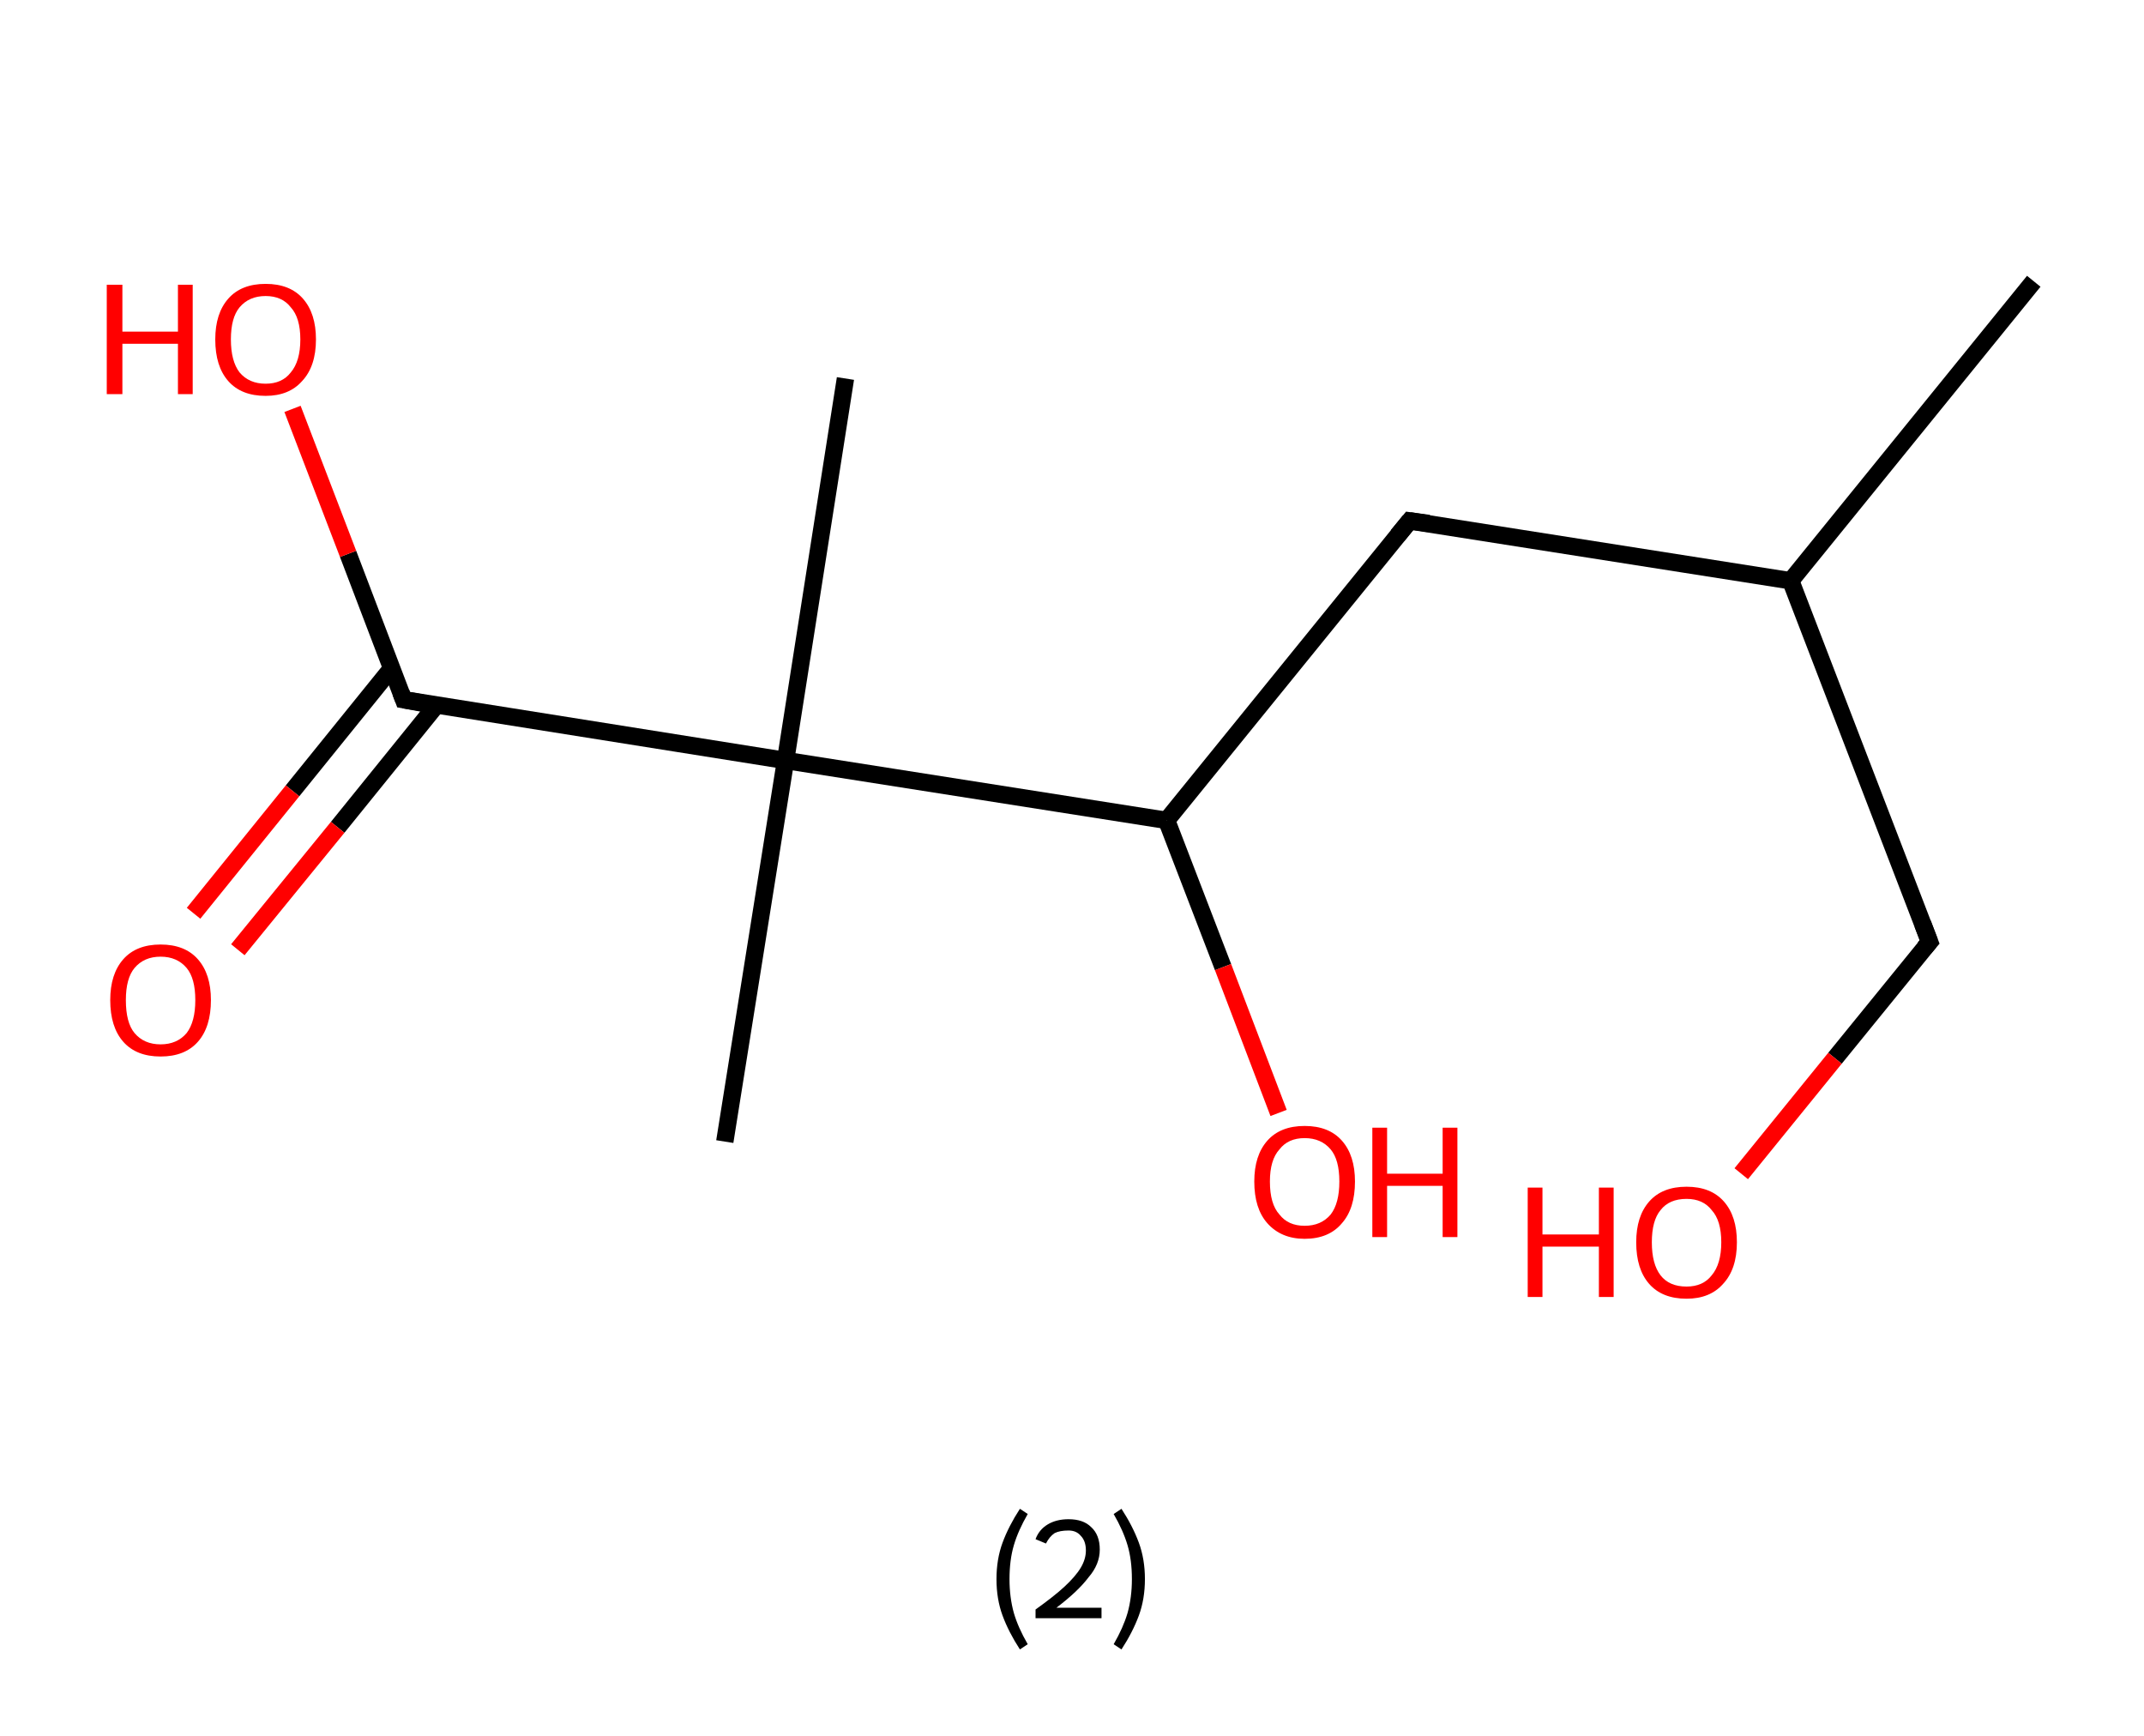 <?xml version='1.0' encoding='ASCII' standalone='yes'?>
<svg xmlns="http://www.w3.org/2000/svg" xmlns:rdkit="http://www.rdkit.org/xml" xmlns:xlink="http://www.w3.org/1999/xlink" version="1.1" baseProfile="full" xml:space="preserve" width="247px" height="200px" viewBox="0 0 247 200">
<!-- END OF HEADER -->
<rect style="opacity:1.0;fill:#FFFFFF;stroke:none" width="247.0" height="200.0" x="0.0" y="0.0"> </rect>
<path class="bond-0 atom-0 atom-1" d="M 234.3,32.4 L 206.3,66.9" style="fill:none;fill-rule:evenodd;stroke:#000000;stroke-width:2.0px;stroke-linecap:butt;stroke-linejoin:miter;stroke-opacity:1"/>
<path class="bond-1 atom-1 atom-2" d="M 206.3,66.9 L 222.3,108.5" style="fill:none;fill-rule:evenodd;stroke:#000000;stroke-width:2.0px;stroke-linecap:butt;stroke-linejoin:miter;stroke-opacity:1"/>
<path class="bond-2 atom-2 atom-3" d="M 222.3,108.5 L 211.4,121.9" style="fill:none;fill-rule:evenodd;stroke:#000000;stroke-width:2.0px;stroke-linecap:butt;stroke-linejoin:miter;stroke-opacity:1"/>
<path class="bond-2 atom-2 atom-3" d="M 211.4,121.9 L 200.6,135.2" style="fill:none;fill-rule:evenodd;stroke:#FF0000;stroke-width:2.0px;stroke-linecap:butt;stroke-linejoin:miter;stroke-opacity:1"/>
<path class="bond-3 atom-1 atom-4" d="M 206.3,66.9 L 162.4,60.0" style="fill:none;fill-rule:evenodd;stroke:#000000;stroke-width:2.0px;stroke-linecap:butt;stroke-linejoin:miter;stroke-opacity:1"/>
<path class="bond-4 atom-4 atom-5" d="M 162.4,60.0 L 134.4,94.5" style="fill:none;fill-rule:evenodd;stroke:#000000;stroke-width:2.0px;stroke-linecap:butt;stroke-linejoin:miter;stroke-opacity:1"/>
<path class="bond-5 atom-5 atom-6" d="M 134.4,94.5 L 140.9,111.4" style="fill:none;fill-rule:evenodd;stroke:#000000;stroke-width:2.0px;stroke-linecap:butt;stroke-linejoin:miter;stroke-opacity:1"/>
<path class="bond-5 atom-5 atom-6" d="M 140.9,111.4 L 147.3,128.2" style="fill:none;fill-rule:evenodd;stroke:#FF0000;stroke-width:2.0px;stroke-linecap:butt;stroke-linejoin:miter;stroke-opacity:1"/>
<path class="bond-6 atom-5 atom-7" d="M 134.4,94.5 L 90.5,87.6" style="fill:none;fill-rule:evenodd;stroke:#000000;stroke-width:2.0px;stroke-linecap:butt;stroke-linejoin:miter;stroke-opacity:1"/>
<path class="bond-7 atom-7 atom-8" d="M 90.5,87.6 L 97.4,43.6" style="fill:none;fill-rule:evenodd;stroke:#000000;stroke-width:2.0px;stroke-linecap:butt;stroke-linejoin:miter;stroke-opacity:1"/>
<path class="bond-8 atom-7 atom-9" d="M 90.5,87.6 L 83.5,131.5" style="fill:none;fill-rule:evenodd;stroke:#000000;stroke-width:2.0px;stroke-linecap:butt;stroke-linejoin:miter;stroke-opacity:1"/>
<path class="bond-9 atom-7 atom-10" d="M 90.5,87.6 L 46.5,80.6" style="fill:none;fill-rule:evenodd;stroke:#000000;stroke-width:2.0px;stroke-linecap:butt;stroke-linejoin:miter;stroke-opacity:1"/>
<path class="bond-10 atom-10 atom-11" d="M 45.1,77.0 L 33.7,91.1" style="fill:none;fill-rule:evenodd;stroke:#000000;stroke-width:2.0px;stroke-linecap:butt;stroke-linejoin:miter;stroke-opacity:1"/>
<path class="bond-10 atom-10 atom-11" d="M 33.7,91.1 L 22.3,105.2" style="fill:none;fill-rule:evenodd;stroke:#FF0000;stroke-width:2.0px;stroke-linecap:butt;stroke-linejoin:miter;stroke-opacity:1"/>
<path class="bond-10 atom-10 atom-11" d="M 50.3,81.2 L 38.9,95.3" style="fill:none;fill-rule:evenodd;stroke:#000000;stroke-width:2.0px;stroke-linecap:butt;stroke-linejoin:miter;stroke-opacity:1"/>
<path class="bond-10 atom-10 atom-11" d="M 38.9,95.3 L 27.4,109.4" style="fill:none;fill-rule:evenodd;stroke:#FF0000;stroke-width:2.0px;stroke-linecap:butt;stroke-linejoin:miter;stroke-opacity:1"/>
<path class="bond-11 atom-10 atom-12" d="M 46.5,80.6 L 40.1,63.8" style="fill:none;fill-rule:evenodd;stroke:#000000;stroke-width:2.0px;stroke-linecap:butt;stroke-linejoin:miter;stroke-opacity:1"/>
<path class="bond-11 atom-10 atom-12" d="M 40.1,63.8 L 33.7,47.1" style="fill:none;fill-rule:evenodd;stroke:#FF0000;stroke-width:2.0px;stroke-linecap:butt;stroke-linejoin:miter;stroke-opacity:1"/>
<path d="M 221.5,106.4 L 222.3,108.5 L 221.7,109.2" style="fill:none;stroke:#000000;stroke-width:2.0px;stroke-linecap:butt;stroke-linejoin:miter;stroke-opacity:1;"/>
<path d="M 164.6,60.3 L 162.4,60.0 L 161.0,61.7" style="fill:none;stroke:#000000;stroke-width:2.0px;stroke-linecap:butt;stroke-linejoin:miter;stroke-opacity:1;"/>
<path d="M 48.7,81.0 L 46.5,80.6 L 46.2,79.8" style="fill:none;stroke:#000000;stroke-width:2.0px;stroke-linecap:butt;stroke-linejoin:miter;stroke-opacity:1;"/>
<path class="atom-3" d="M 176.0 136.8 L 177.7 136.8 L 177.7 142.2 L 184.2 142.2 L 184.2 136.8 L 185.9 136.8 L 185.9 149.4 L 184.2 149.4 L 184.2 143.6 L 177.7 143.6 L 177.7 149.4 L 176.0 149.4 L 176.0 136.8 " fill="#FF0000"/>
<path class="atom-3" d="M 188.5 143.1 Q 188.5 140.1, 190.0 138.4 Q 191.5 136.7, 194.3 136.7 Q 197.1 136.7, 198.6 138.4 Q 200.1 140.1, 200.1 143.1 Q 200.1 146.2, 198.5 147.9 Q 197.0 149.6, 194.3 149.6 Q 191.5 149.6, 190.0 147.9 Q 188.5 146.2, 188.5 143.1 M 194.3 148.2 Q 196.2 148.2, 197.2 146.9 Q 198.3 145.6, 198.3 143.1 Q 198.3 140.6, 197.2 139.4 Q 196.2 138.1, 194.3 138.1 Q 192.3 138.1, 191.3 139.4 Q 190.3 140.6, 190.3 143.1 Q 190.3 145.6, 191.3 146.9 Q 192.3 148.2, 194.3 148.2 " fill="#FF0000"/>
<path class="atom-6" d="M 144.5 136.1 Q 144.5 133.1, 146.0 131.4 Q 147.5 129.7, 150.3 129.7 Q 153.1 129.7, 154.6 131.4 Q 156.1 133.1, 156.1 136.1 Q 156.1 139.2, 154.6 140.9 Q 153.1 142.7, 150.3 142.7 Q 147.6 142.7, 146.0 140.9 Q 144.5 139.2, 144.5 136.1 M 150.3 141.2 Q 152.2 141.2, 153.3 139.9 Q 154.3 138.6, 154.3 136.1 Q 154.3 133.6, 153.3 132.4 Q 152.2 131.1, 150.3 131.1 Q 148.4 131.1, 147.4 132.4 Q 146.3 133.6, 146.3 136.1 Q 146.3 138.7, 147.4 139.9 Q 148.4 141.2, 150.3 141.2 " fill="#FF0000"/>
<path class="atom-6" d="M 158.1 129.9 L 159.8 129.9 L 159.8 135.2 L 166.2 135.2 L 166.2 129.9 L 167.9 129.9 L 167.9 142.5 L 166.2 142.5 L 166.2 136.6 L 159.8 136.6 L 159.8 142.5 L 158.1 142.5 L 158.1 129.9 " fill="#FF0000"/>
<path class="atom-11" d="M 12.7 115.2 Q 12.7 112.2, 14.2 110.5 Q 15.7 108.8, 18.5 108.8 Q 21.3 108.8, 22.8 110.5 Q 24.3 112.2, 24.3 115.2 Q 24.3 118.3, 22.8 120.0 Q 21.3 121.7, 18.5 121.7 Q 15.7 121.7, 14.2 120.0 Q 12.7 118.3, 12.7 115.2 M 18.5 120.3 Q 20.4 120.3, 21.5 119.0 Q 22.5 117.7, 22.5 115.2 Q 22.5 112.7, 21.5 111.5 Q 20.4 110.2, 18.5 110.2 Q 16.6 110.2, 15.5 111.5 Q 14.5 112.7, 14.5 115.2 Q 14.5 117.8, 15.5 119.0 Q 16.6 120.3, 18.5 120.3 " fill="#FF0000"/>
<path class="atom-12" d="M 12.3 32.8 L 14.1 32.8 L 14.1 38.2 L 20.5 38.2 L 20.5 32.8 L 22.2 32.8 L 22.2 45.4 L 20.5 45.4 L 20.5 39.6 L 14.1 39.6 L 14.1 45.4 L 12.3 45.4 L 12.3 32.8 " fill="#FF0000"/>
<path class="atom-12" d="M 24.8 39.1 Q 24.8 36.1, 26.3 34.4 Q 27.8 32.7, 30.6 32.7 Q 33.4 32.7, 34.9 34.4 Q 36.4 36.1, 36.4 39.1 Q 36.4 42.2, 34.8 43.9 Q 33.3 45.6, 30.6 45.6 Q 27.8 45.6, 26.3 43.9 Q 24.8 42.2, 24.8 39.1 M 30.6 44.2 Q 32.5 44.2, 33.5 42.9 Q 34.6 41.6, 34.6 39.1 Q 34.6 36.6, 33.5 35.4 Q 32.5 34.1, 30.6 34.1 Q 28.7 34.1, 27.6 35.4 Q 26.6 36.6, 26.6 39.1 Q 26.6 41.6, 27.6 42.9 Q 28.7 44.2, 30.6 44.2 " fill="#FF0000"/>
<path class="legend" d="M 114.8 181.9 Q 114.8 179.6, 115.5 177.7 Q 116.2 175.8, 117.5 173.8 L 118.4 174.4 Q 117.3 176.3, 116.8 178.0 Q 116.3 179.7, 116.3 181.9 Q 116.3 184.0, 116.8 185.8 Q 117.3 187.5, 118.4 189.4 L 117.5 190.0 Q 116.2 188.0, 115.5 186.1 Q 114.8 184.2, 114.8 181.9 " fill="#000000"/>
<path class="legend" d="M 119.3 177.3 Q 119.7 176.2, 120.7 175.6 Q 121.7 175.0, 123.1 175.0 Q 124.8 175.0, 125.7 175.9 Q 126.7 176.8, 126.7 178.5 Q 126.7 180.2, 125.4 181.7 Q 124.2 183.3, 121.7 185.2 L 126.9 185.2 L 126.9 186.4 L 119.3 186.4 L 119.3 185.4 Q 121.4 183.9, 122.6 182.8 Q 123.9 181.6, 124.5 180.6 Q 125.1 179.6, 125.1 178.6 Q 125.1 177.5, 124.5 176.9 Q 124.0 176.3, 123.1 176.3 Q 122.1 176.3, 121.5 176.6 Q 120.9 177.0, 120.5 177.8 L 119.3 177.3 " fill="#000000"/>
<path class="legend" d="M 131.9 181.9 Q 131.9 184.2, 131.2 186.1 Q 130.5 188.0, 129.2 190.0 L 128.3 189.4 Q 129.4 187.5, 129.9 185.8 Q 130.4 184.0, 130.4 181.9 Q 130.4 179.7, 129.9 178.0 Q 129.4 176.3, 128.3 174.4 L 129.2 173.8 Q 130.5 175.8, 131.2 177.7 Q 131.9 179.6, 131.9 181.9 " fill="#000000"/>
</svg>
